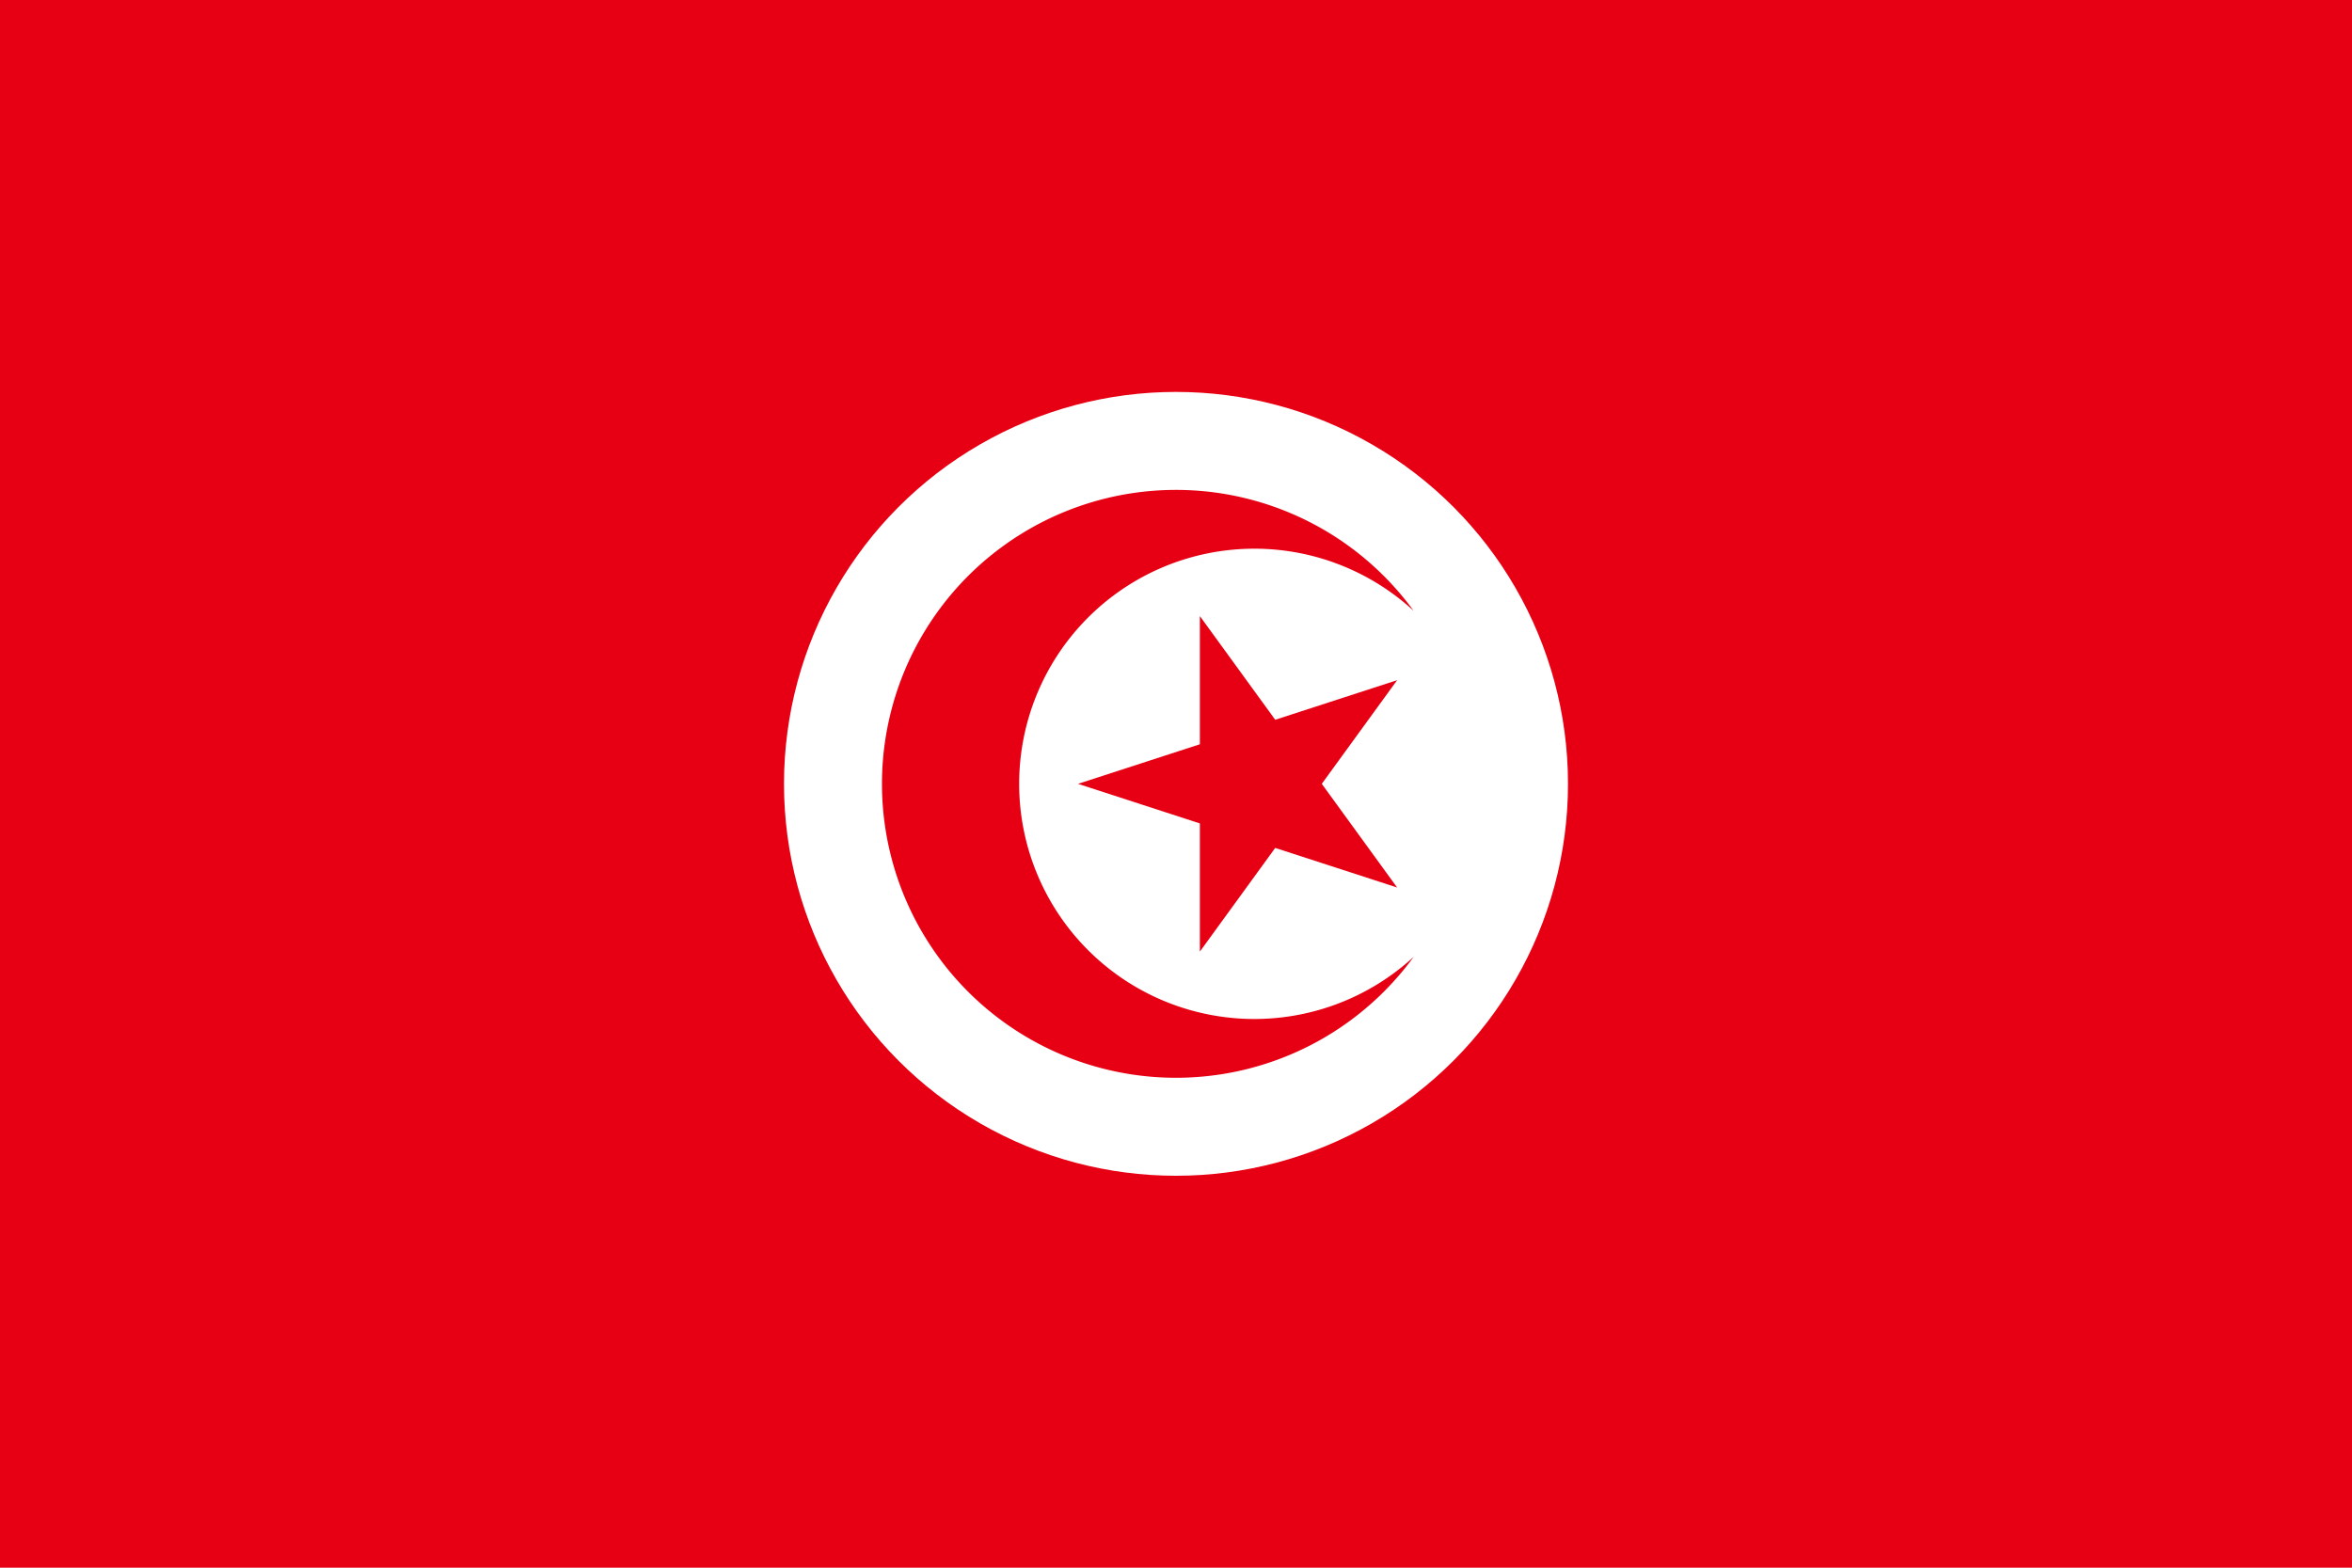 <?xml version="1.0" encoding="UTF-8"?>
<!DOCTYPE svg PUBLIC "-//W3C//DTD SVG 1.1//EN"
    "http://www.w3.org/Graphics/SVG/1.1/DTD/svg11.dtd">

<svg viewBox="0 0 60 40" width="300" height="200" xmlns="http://www.w3.org/2000/svg" xmlns:xlink="http://www.w3.org/1999/xlink">
    <rect x="0" y="0" width="60" height="40" fill="#E70013" />
    <circle cx="30" cy="20" r="10" fill="#FFFFFF" />
    <path fill="#E70013" d="M 36.062,24.415 A 7.5,7.5 0.0 1,1 36.062,15.585 A 6.0,6.0 0.0 1,0 36.062,24.415 Z" />
    <path d="M 32.0,15.5 L 33.01,18.609 L 36.28,18.609 L 33.635,20.531 L 34.645,23.641 L 32.0,21.719 L 29.355,23.641 L 30.365,20.531 L 27.72,18.609 L 30.99,18.609 Z" fill="#E70013" transform="rotate(-90,32,20)" />
</svg>

